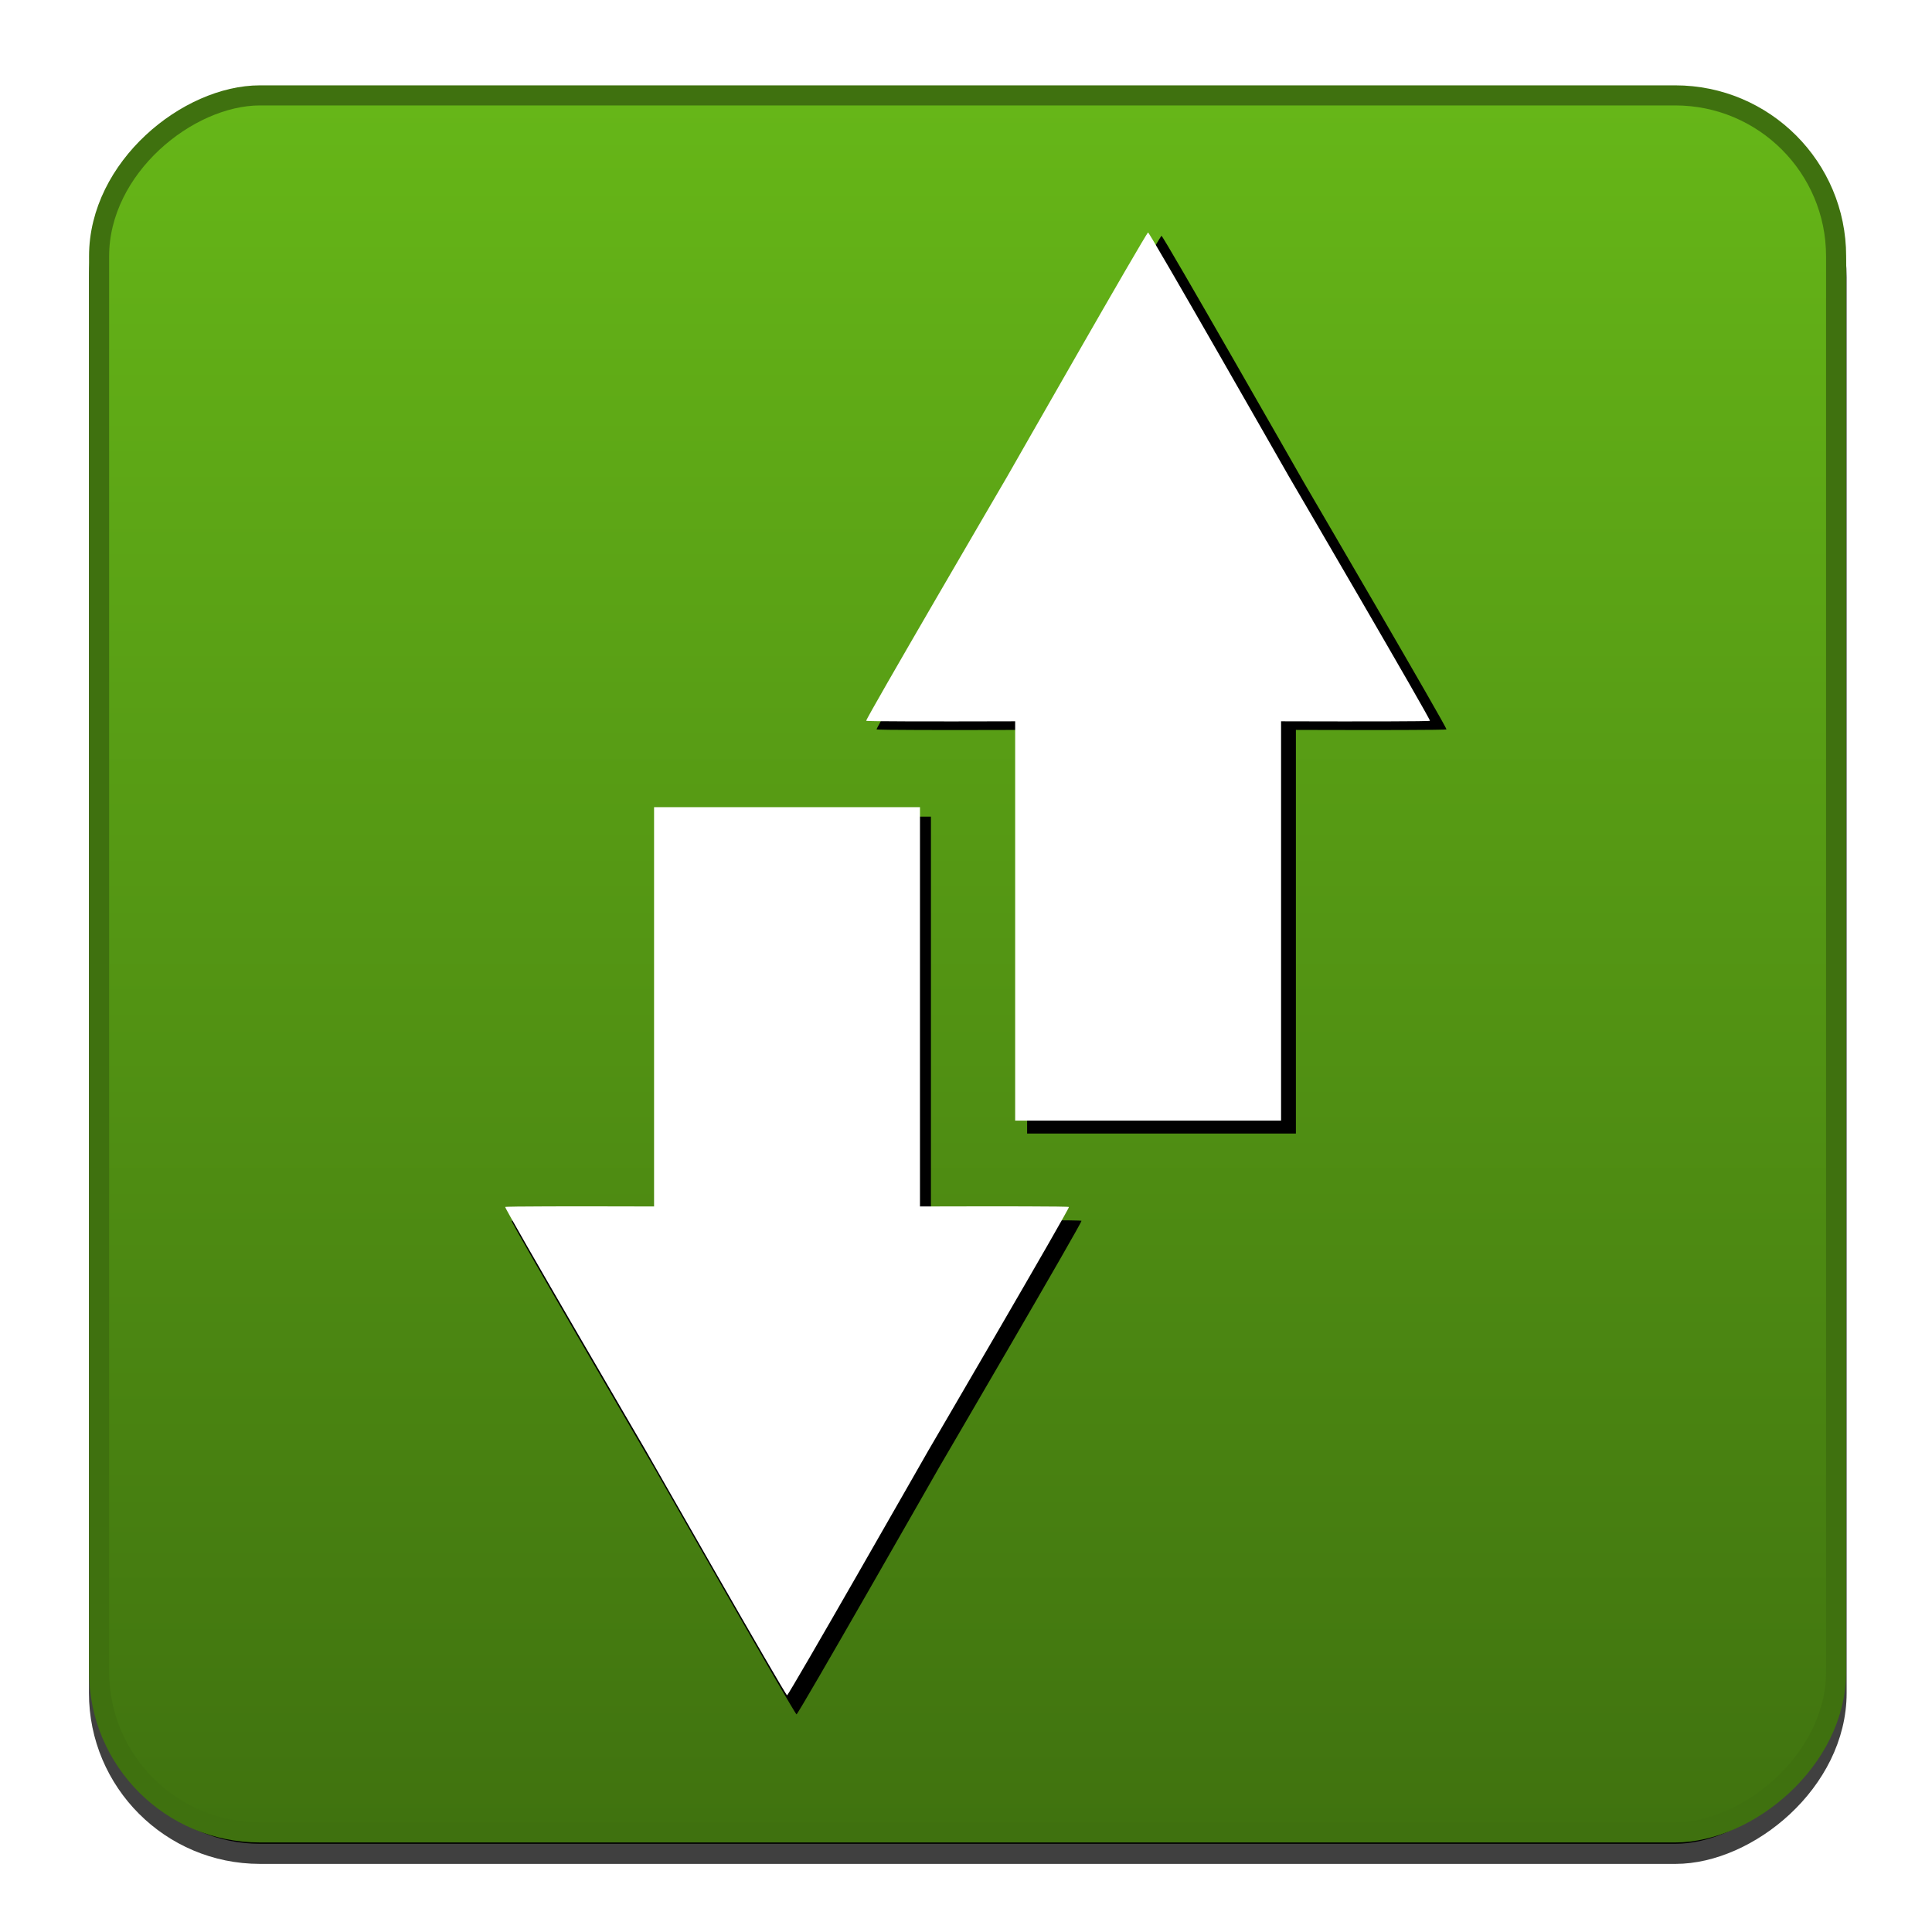<?xml version="1.0" encoding="UTF-8" standalone="no"?>
<!-- Created with Inkscape (http://www.inkscape.org/) -->

<svg
   xmlns:dc="http://purl.org/dc/elements/1.1/"
   xmlns:cc="http://creativecommons.org/ns#"
   xmlns:rdf="http://www.w3.org/1999/02/22-rdf-syntax-ns#"
   xmlns:svg="http://www.w3.org/2000/svg"
   xmlns="http://www.w3.org/2000/svg"
   xmlns:xlink="http://www.w3.org/1999/xlink"
   xmlns:sodipodi="http://sodipodi.sourceforge.net/DTD/sodipodi-0.dtd"
   xmlns:inkscape="http://www.inkscape.org/namespaces/inkscape"
   id="svg3767"
   height="48"
   width="48"
   version="1.1"
   inkscape:version="0.48.4 r9939"
   sodipodi:docname="ic_launcher.svg"
   inkscape:export-filename="/home/morgenro/workspaces/android/DTalkie/res/drawable-ldpi/ic_launcher.png"
   inkscape:export-xdpi="67.5"
   inkscape:export-ydpi="67.5">
  <sodipodi:namedview
     pagecolor="#ffffff"
     bordercolor="#666666"
     borderopacity="1"
     objecttolerance="10"
     gridtolerance="10"
     guidetolerance="10"
     inkscape:pageopacity="0"
     inkscape:pageshadow="2"
     inkscape:window-width="1920"
     inkscape:window-height="1014"
     id="namedview3031"
     showgrid="false"
     inkscape:zoom="16"
     inkscape:cx="31.428602"
     inkscape:cy="20.68681"
     inkscape:window-x="0"
     inkscape:window-y="27"
     inkscape:window-maximized="1"
     inkscape:current-layer="svg3767"
     showguides="true"
     inkscape:guide-bbox="true">
    <sodipodi:guide
       orientation="0,1"
       position="35,46"
       id="guide3047" />
    <sodipodi:guide
       orientation="0,1"
       position="37.75,2"
       id="guide3049" />
    <sodipodi:guide
       orientation="1,0"
       position="2,37.75"
       id="guide3051" />
    <sodipodi:guide
       orientation="1,0"
       position="46,42.75"
       id="guide3053" />
  </sodipodi:namedview>
  <defs
     id="defs3769">
    <linearGradient
       id="linearGradient4510">
      <stop
         style="stop-color:#3f710f;stop-opacity:1;"
         offset="0"
         id="stop4512" />
      <stop
         style="stop-color:#67b818;stop-opacity:1;"
         offset="1"
         id="stop4514" />
    </linearGradient>
    <radialGradient
       id="radialGradient2940"
       gradientUnits="userSpaceOnUse"
       cy="32.164"
       cx="90.747"
       gradientTransform="matrix(-0.209,-0.127,-0.077,0.097,61.558,49.152)"
       r="23">
      <stop
         id="stop3720-6"
         style="stop-color:#e9ffbb"
         offset="0" />
      <stop
         id="stop3722-32"
         style="stop-color:#e0f9ab;stop-opacity:0"
         offset="1" />
    </radialGradient>
    <radialGradient
       id="radialGradient2943"
       gradientUnits="userSpaceOnUse"
       cy="32.164"
       cx="90.747"
       gradientTransform="matrix(0.235,-0.163,0.086,0.125,-16.164,42.048)"
       r="23">
      <stop
         id="stop3720"
         style="stop-color:#fff"
         offset="0" />
      <stop
         id="stop3722"
         style="stop-color:#fff;stop-opacity:0"
         offset="1" />
    </radialGradient>
    <radialGradient
       id="radialGradient2947"
       gradientUnits="userSpaceOnUse"
       cy="-0.189"
       cx="20.581"
       gradientTransform="matrix(0,0.77,0.668,0,30.219,4.074)"
       r="21.996">
      <stop
         id="stop12409-7"
         style="stop-color:#fff;stop-opacity:0.702"
         offset="0" />
      <stop
         id="stop12411-5"
         style="stop-color:#fff;stop-opacity:0"
         offset="1" />
    </radialGradient>
    <radialGradient
       id="radialGradient2950"
       gradientUnits="userSpaceOnUse"
       cy="4.912"
       cx="20.249"
       gradientTransform="matrix(0,0.964,0.81,0,27.862,1.793)"
       r="23">
      <stop
         id="stop2954"
         style="stop-color:#eef87e"
         offset="0" />
      <stop
         id="stop2956"
         style="stop-color:#cde34f"
         offset=".301" />
      <stop
         id="stop2958"
         style="stop-color:#93b723"
         offset=".661" />
      <stop
         id="stop2960"
         style="stop-color:#5a7e0d"
         offset="1" />
    </radialGradient>
    <linearGradient
       id="linearGradient2953"
       y2="3"
       gradientUnits="userSpaceOnUse"
       x2="18.139"
       gradientTransform="matrix(-0.545,0,0,0.545,44.29,19.688)"
       y1="45.218"
       x1="18.139">
      <stop
         id="stop2492-0"
         style="stop-color:#455f0e"
         offset="0" />
      <stop
         id="stop2494-2"
         style="stop-color:#84a718"
         offset="1" />
    </linearGradient>
    <radialGradient
       id="radialGradient2956"
       gradientUnits="userSpaceOnUse"
       cy="4.625"
       cx="62.625"
       gradientTransform="matrix(-1.179,0,0,0.41,105.05,39.575)"
       r="10.625">
      <stop
         id="stop8840-5"
         offset="0" />
      <stop
         id="stop8842-9"
         style="stop-opacity:0"
         offset="1" />
    </radialGradient>
    <radialGradient
       id="radialGradient2965"
       gradientUnits="userSpaceOnUse"
       cy="4.912"
       cx="20.249"
       gradientTransform="matrix(0,1.269,-1.067,0,23.54,-20.147)"
       r="23">
      <stop
         id="stop3673-1"
         style="stop-color:#f6f6f6"
         offset="0" />
      <stop
         id="stop3675-7"
         style="stop-color:#e5e5e5"
         offset=".262" />
      <stop
         id="stop3677-8"
         style="stop-color:#cdcdcd"
         offset=".705" />
      <stop
         id="stop3679-5"
         style="stop-color:#929292"
         offset="1" />
    </radialGradient>
    <linearGradient
       id="linearGradient2967"
       y2="3"
       gradientUnits="userSpaceOnUse"
       x2="18.139"
       gradientTransform="matrix(0.717,0,0,0.717,1.91,3.413)"
       y1="45.218"
       x1="18.139">
      <stop
         id="stop3709"
         style="stop-color:#707070"
         offset="0" />
      <stop
         id="stop3711"
         style="stop-color:#a6a6a6"
         offset="1" />
    </linearGradient>
    <radialGradient
       id="radialGradient2970"
       gradientUnits="userSpaceOnUse"
       cy="4.625"
       cx="62.625"
       gradientTransform="matrix(1.552,0,0,0.54,-78.084,29.597)"
       r="10.625">
      <stop
         id="stop8840"
         offset="0" />
      <stop
         id="stop8842"
         style="stop-opacity:0"
         offset="1" />
    </radialGradient>
    <linearGradient
       id="linearGradient3744"
       y2="43.456"
       gradientUnits="userSpaceOnUse"
       x2="-21.701"
       gradientTransform="matrix(0.985,0,0,0.963,32.331,-11.674)"
       y1="10.608"
       x1="-2.784">
      <stop
         id="stop12409"
         style="stop-color:#fff;stop-opacity:0.702"
         offset="0" />
      <stop
         id="stop12411"
         style="stop-color:#fff;stop-opacity:0"
         offset="1" />
    </linearGradient>
    <linearGradient
       inkscape:collect="always"
       xlink:href="#linearGradient4510"
       id="linearGradient4601"
       gradientUnits="userSpaceOnUse"
       gradientTransform="translate(-51.157,10.906)"
       x1="1.404"
       y1="24"
       x2="46.596"
       y2="24" />
    <linearGradient
       inkscape:collect="always"
       xlink:href="#linearGradient4510"
       id="linearGradient4626"
       gradientUnits="userSpaceOnUse"
       gradientTransform="matrix(0.961,0,0,0.961,-591.07,320.93)"
       x1="1.404"
       y1="24"
       x2="46.596"
       y2="24" />
    <filter
       color-interpolation-filters="sRGB"
       id="filter3884">
      <feGaussianBlur
         stdDeviation="1.095"
         id="feGaussianBlur3886" />
    </filter>
    <filter
       color-interpolation-filters="sRGB"
       id="filter3870">
      <feGaussianBlur
         stdDeviation="0.826"
         id="feGaussianBlur3872" />
    </filter>
    <filter
       x="-0.103"
       y="-0.006"
       width="1.207"
       height="1.013"
       color-interpolation-filters="sRGB"
       id="filter3858">
      <feGaussianBlur
         stdDeviation="0.215"
         id="feGaussianBlur3860" />
    </filter>
    <filter
       x="-0.006"
       y="-0.326"
       width="1.012"
       height="1.653"
       color-interpolation-filters="sRGB"
       id="filter3862">
      <feGaussianBlur
         stdDeviation="0.68"
         id="feGaussianBlur3864" />
    </filter>
    <linearGradient
       inkscape:collect="always"
       xlink:href="#linearGradient4510"
       id="linearGradient3093"
       gradientUnits="userSpaceOnUse"
       gradientTransform="matrix(1.055,0,0,1.055,-47.748,-51.827)"
       x1="1.404"
       y1="24"
       x2="46.596"
       y2="24" />
    <filter
       inkscape:collect="always"
       id="filter3911"
       color-interpolation-filters="sRGB">
      <feGaussianBlur
         inkscape:collect="always"
         stdDeviation="0.228"
         id="feGaussianBlur3913" />
    </filter>
    <linearGradient
       inkscape:collect="always"
       xlink:href="#linearGradient4510"
       id="linearGradient3061"
       gradientUnits="userSpaceOnUse"
       gradientTransform="matrix(0.961,0,0,0.961,-591.07,320.93)"
       x1="1.404"
       y1="24"
       x2="46.596"
       y2="24" />
    <linearGradient
       inkscape:collect="always"
       xlink:href="#linearGradient4510"
       id="linearGradient3065"
       gradientUnits="userSpaceOnUse"
       gradientTransform="matrix(0.787,0,0,0.787,-42.376,5.219)"
       x1="1.404"
       y1="24"
       x2="46.596"
       y2="24" />
    <filter
       inkscape:collect="always"
       id="filter3846"
       color-interpolation-filters="sRGB">
      <feGaussianBlur
         inkscape:collect="always"
         stdDeviation="14.394"
         id="feGaussianBlur3848" />
    </filter>
    <linearGradient
       inkscape:collect="always"
       xlink:href="#linearGradient4510"
       id="linearGradient3055"
       gradientUnits="userSpaceOnUse"
       gradientTransform="matrix(0.787,0,0,0.787,-42.376,5.219)"
       x1="1.404"
       y1="24"
       x2="46.596"
       y2="24" />
  </defs>
  <g
     id="g3041"
     transform="matrix(1.27,0,0,1.27,-6.568,-5.89)">
    <rect
       style="color:#000000;fill:#000000;fill-opacity:1;fill-rule:nonzero;stroke:#404040;stroke-width:0.527;stroke-linecap:round;stroke-linejoin:miter;stroke-miterlimit:4;stroke-opacity:1;stroke-dasharray:none;stroke-dashoffset:0;marker:none;visibility:visible;display:inline;overflow:visible;filter:url(#filter3911);enable-background:accumulate"
       id="rect4704"
       width="45.566"
       height="45.566"
       x="-46.465"
       y="1.503"
       ry="4.22"
       transform="matrix(0,-0.746,0.746,0,5.987,6.241)" />
    <rect
       transform="matrix(0,-1,1,0,0,0)"
       ry="3.147"
       y="7.11"
       x="-40.485"
       height="33.981"
       width="33.981"
       id="rect3073"
       style="color:#000000;fill:url(#linearGradient3055);fill-opacity:1;fill-rule:nonzero;stroke:#3f710f;stroke-width:0.393;stroke-linecap:round;stroke-linejoin:miter;stroke-miterlimit:4;stroke-opacity:1;stroke-dasharray:none;stroke-dashoffset:0;marker:none;visibility:visible;display:inline;overflow:visible;enable-background:accumulate" />
    <path
       transform="matrix(0.041,0,0,0.041,3.332,3.203)"
       id="path3844"
       style="fill:#000000;fill-opacity:1;fill-rule:nonzero;stroke:none;filter:url(#filter3846)"
       d="m 288.97,617.493 c 0.419,-0.726 135.121,0 135.96,0 0.839,0 135.541,-0.726 135.96,0 0.419,0.726 -67.561,117.019 -67.98,117.745 -0.419,0.726 -67.141,117.745 -67.98,117.745 -0.839,0 -67.561,-117.019 -67.98,-117.745 -0.419,-0.726 -68.399,-117.019 -67.98,-117.745 z m 200.082,5.6 -128.244,0 0,-198.44 128.244,0 z M 735.031,383.005 c -0.419,0.726 -135.121,-10e-6 -135.96,-10e-6 -0.839,0 -135.541,0.726 -135.96,10e-6 -0.419,-0.726 67.561,-117.019 67.98,-117.745 0.419,-0.726 67.141,-117.745 67.98,-117.745 0.839,0 67.561,117.019 67.98,117.745 0.419,0.726 68.399,117.019 67.98,117.745 z m -200.082,-5.6 128.244,0 0,198.44 -128.244,0 z"
       inkscape:connector-curvature="0" />
    <path
       inkscape:connector-curvature="0"
       d="m 15.053,28.25 c 0.017,-0.029 5.481,0 5.515,0 0.034,0 5.498,-0.029 5.515,0 0.017,0.029 -2.74,4.747 -2.757,4.776 -0.017,0.029 -2.723,4.776 -2.757,4.776 -0.034,0 -2.74,-4.747 -2.757,-4.776 -0.017,-0.029 -2.774,-4.747 -2.757,-4.776 z m 8.116,0.227 -5.202,0 0,-8.049 5.202,0 z m 9.978,-9.739 c -0.017,0.029 -5.481,-10e-7 -5.515,-10e-7 -0.034,0 -5.498,0.029 -5.515,10e-7 -0.017,-0.029 2.74,-4.747 2.757,-4.776 0.017,-0.029 2.723,-4.776 2.757,-4.776 0.034,0 2.74,4.747 2.757,4.776 0.017,0.029 2.774,4.747 2.757,4.776 z m -8.116,-0.227 5.202,0 0,8.049 -5.202,0 z"
       style="fill:#ffffff;fill-opacity:1;fill-rule:nonzero;stroke:none"
       id="path4818" />
  </g>
</svg>
